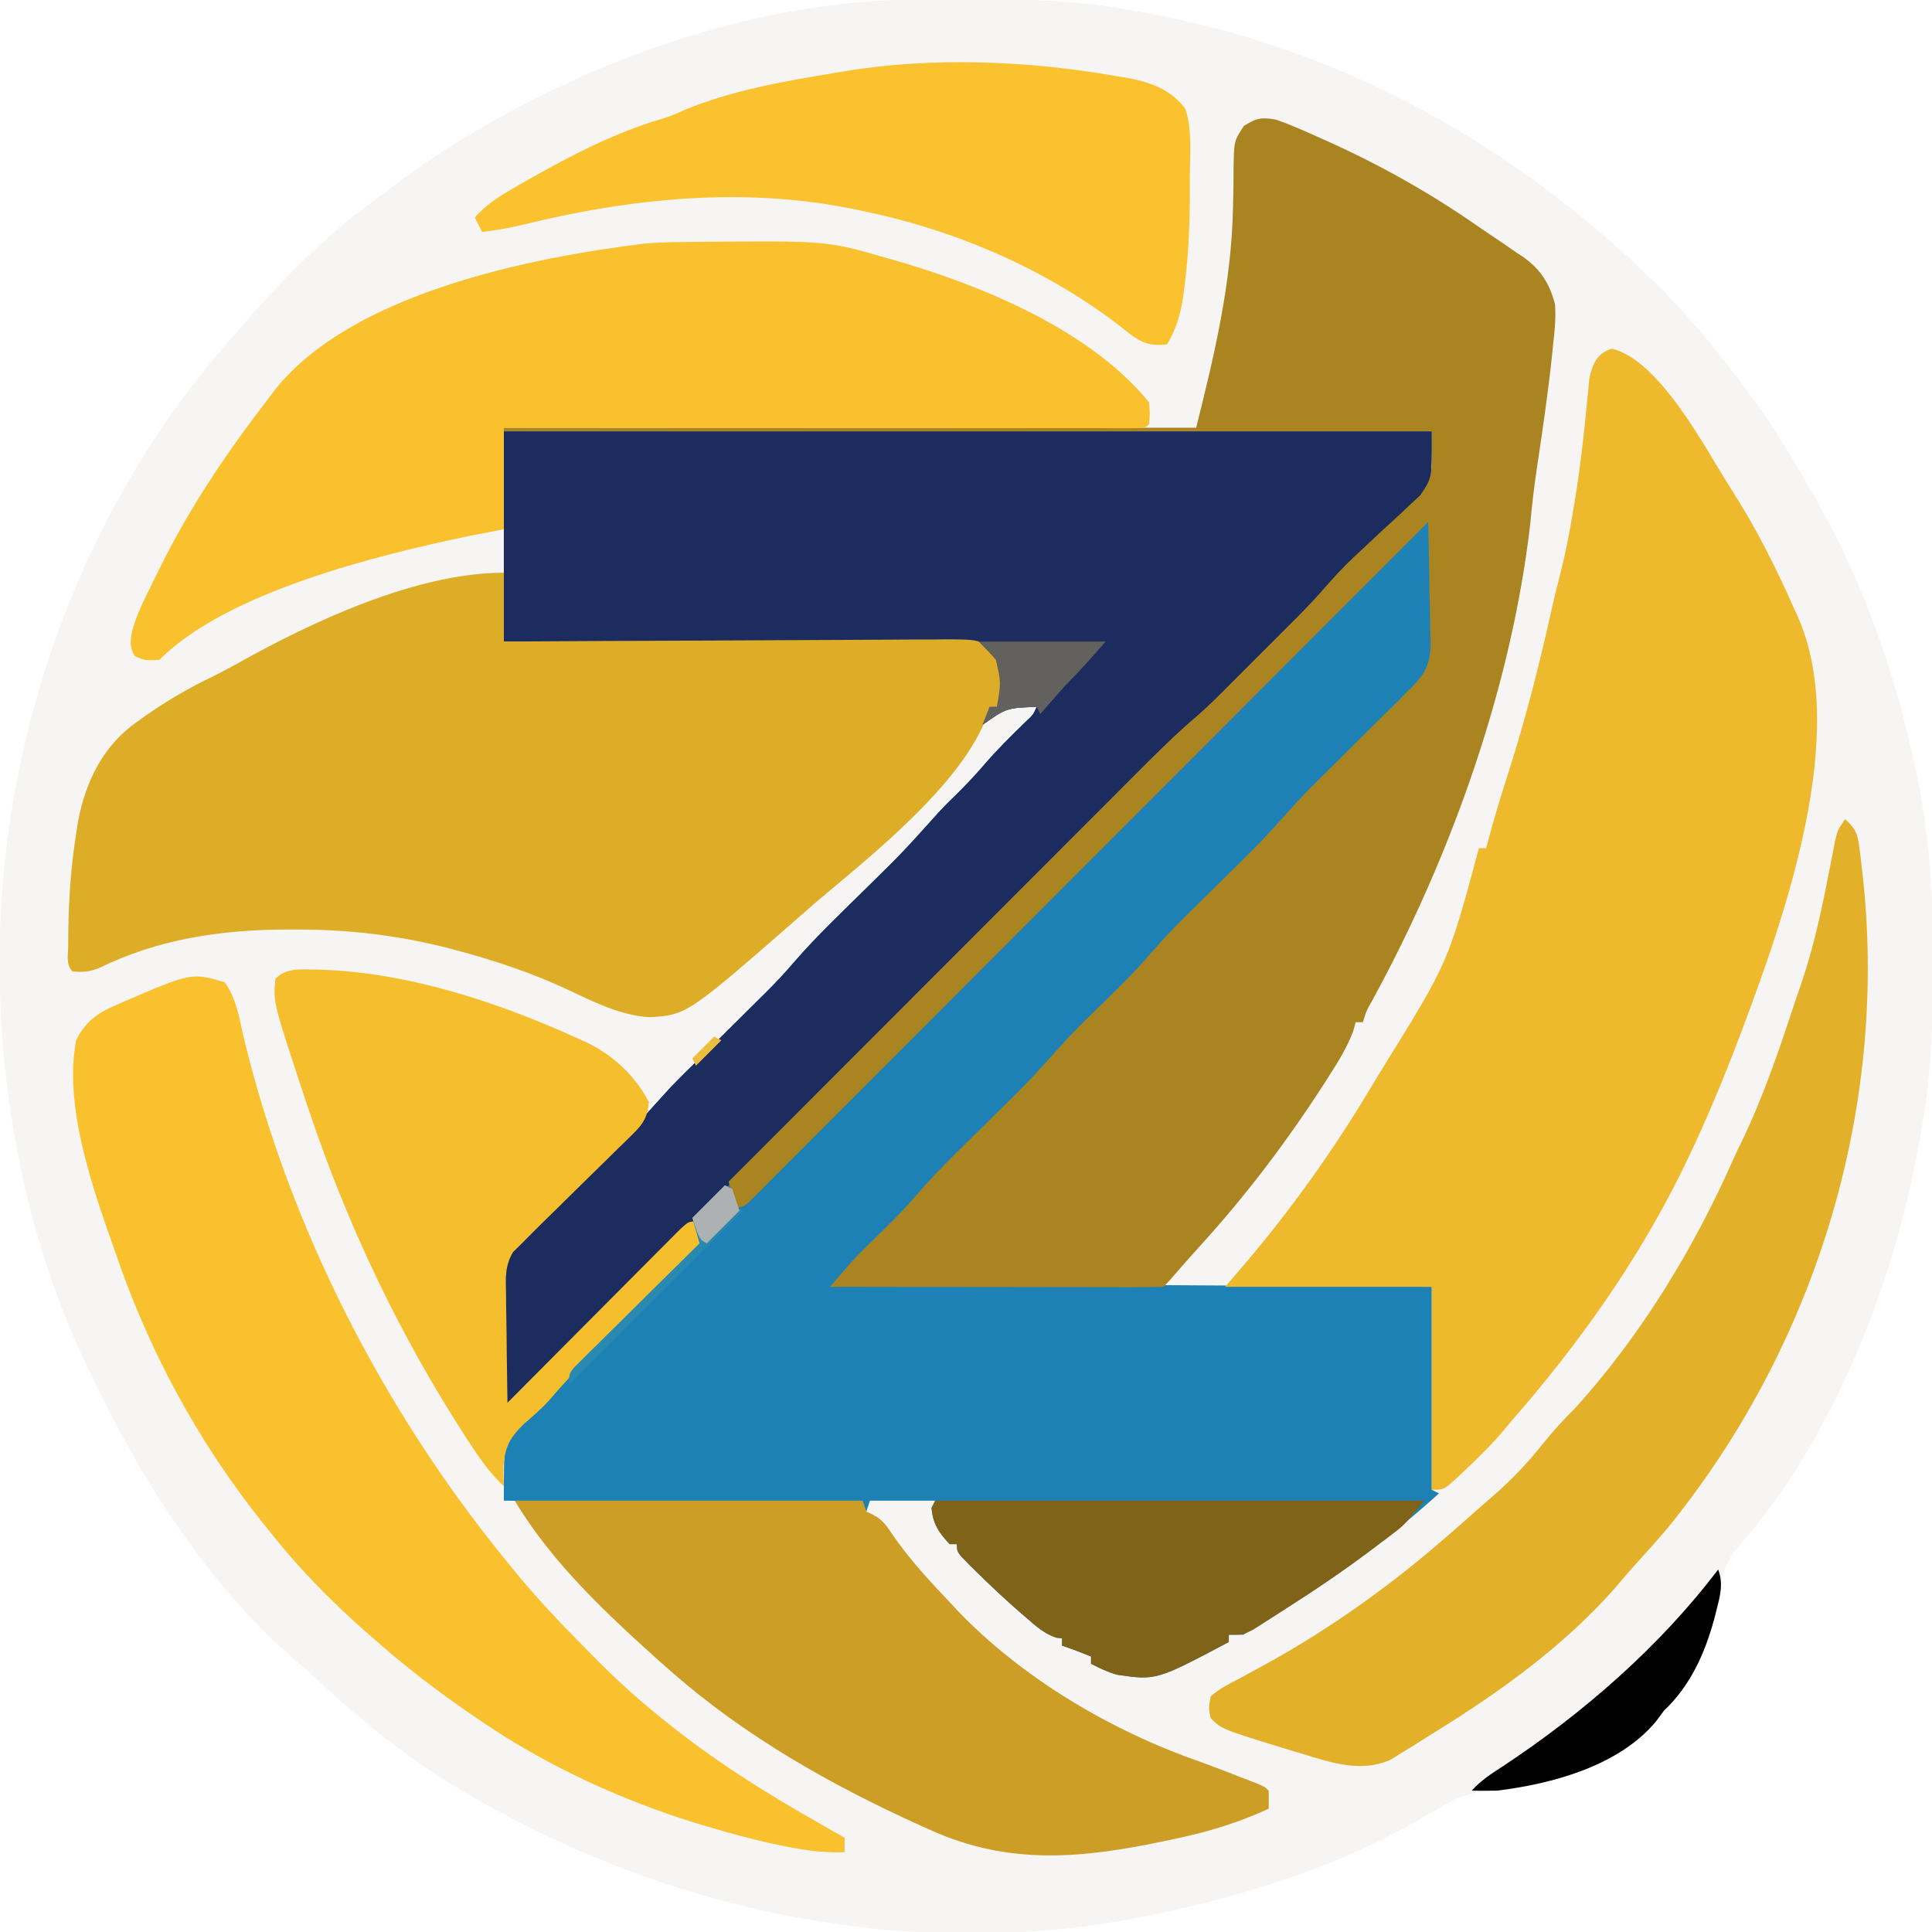 <?xml version="1.0" encoding="UTF-8"?>
<svg version="1.1" xmlns="http://www.w3.org/2000/svg" width="533" height="533">
<path d="M0 0 C0.945 -0.007 1.89 -0.014 2.864 -0.021 C5.895 -0.039 8.926 -0.045 11.957 -0.047 C13.509 -0.048 13.509 -0.048 15.093 -0.049 C29.898 -0.034 44.205 0.334 58.77 3.203 C59.648 3.359 60.526 3.514 61.431 3.675 C104.692 11.363 145.675 30.628 179.77 58.203 C180.303 58.633 180.837 59.062 181.387 59.504 C196.148 71.481 210.309 85.008 221.77 100.203 C222.693 101.376 223.617 102.548 224.543 103.719 C232.569 114 239.346 124.863 245.77 136.203 C246.216 136.986 246.662 137.768 247.122 138.574 C260.346 161.993 269.214 187.703 274.582 214.016 C274.777 214.968 274.972 215.921 275.173 216.902 C278.296 233.167 279.147 249.296 279.082 265.828 C279.079 267.277 279.079 267.277 279.077 268.755 C279.03 283.43 278.475 297.746 275.77 312.203 C275.614 313.1 275.458 313.997 275.298 314.92 C268.312 354.487 251.402 397.811 224.332 428.078 C220.891 432.502 220.294 437.966 219.239 443.338 C217.018 454.51 212.977 464.191 204.77 472.203 C204.068 473.152 203.367 474.101 202.645 475.078 C192.341 487.519 174.051 492.068 158.77 494.203 C158.036 494.254 157.303 494.305 156.547 494.357 C150.889 494.777 147.169 496.206 142.395 499.203 C140.992 500.031 139.587 500.854 138.18 501.672 C137.455 502.093 136.731 502.515 135.985 502.949 C113.895 515.452 89.51 523.067 64.77 528.203 C63.981 528.37 63.192 528.538 62.38 528.71 C-4.948 542.631 -76.733 526.377 -134.109 489.633 C-145.777 481.952 -156.561 473.151 -166.711 463.57 C-168.813 461.596 -170.953 459.734 -173.168 457.891 C-197.301 436.862 -215.639 407.894 -229.23 379.203 C-229.521 378.6 -229.812 377.997 -230.112 377.376 C-245.457 345.322 -253.116 309.625 -254.23 274.203 C-254.272 272.985 -254.313 271.767 -254.355 270.512 C-255.423 206.518 -233.101 141.901 -190.611 93.772 C-189.622 92.649 -188.643 91.518 -187.669 90.383 C-176.641 77.583 -164.611 65.431 -150.943 55.458 C-149.133 54.131 -147.347 52.775 -145.562 51.414 C-137.134 45.035 -128.46 39.352 -119.23 34.203 C-118.001 33.513 -118.001 33.513 -116.748 32.809 C-81.346 13.118 -40.785 0.203 0 0 Z " fill="#F6F5F3" transform="translate(254.23,-0.203)"/>
<path d="M0 0 C84.48 0 168.96 0 256 0 C256 14 256 14 253.357 18.216 C252.168 19.397 250.941 20.541 249.684 21.648 C249.034 22.276 248.385 22.903 247.716 23.549 C245.654 25.527 243.549 27.45 241.438 29.375 C239.363 31.332 237.298 33.298 235.234 35.266 C233.953 36.479 232.665 37.684 231.367 38.879 C227.569 42.391 224.131 46.069 220.762 49.993 C217.848 53.313 214.725 56.417 211.598 59.535 C210.916 60.218 210.235 60.9 209.533 61.603 C208.103 63.033 206.672 64.463 205.24 65.891 C203.068 68.057 200.902 70.228 198.736 72.4 C197.336 73.8 195.936 75.199 194.535 76.598 C193.898 77.236 193.262 77.875 192.606 78.533 C189.651 81.473 186.666 84.317 183.49 87.017 C177.906 91.884 172.684 97.119 167.427 102.332 C166.282 103.465 165.136 104.597 163.991 105.73 C153.612 115.993 143.261 126.286 132.918 136.586 C125.278 144.192 117.626 151.784 109.957 159.359 C104.553 164.698 99.165 170.052 93.788 175.418 C90.58 178.619 87.364 181.813 84.132 184.991 C81.098 187.975 78.084 190.977 75.083 193.994 C73.979 195.098 72.867 196.195 71.749 197.284 C70.223 198.772 68.724 200.283 67.23 201.802 C65.961 203.061 65.961 203.061 64.666 204.347 C62.628 207.02 62.628 207.02 63.236 210.825 C63.488 211.873 63.74 212.92 64 214 C69.527 209.279 74.777 204.363 79.903 199.211 C80.656 198.458 81.41 197.704 82.186 196.928 C84.69 194.423 87.191 191.915 89.691 189.406 C91.493 187.602 93.296 185.798 95.099 183.995 C98.969 180.121 102.838 176.246 106.706 172.369 C112.299 166.764 117.895 161.162 123.492 155.561 C132.574 146.471 141.655 137.379 150.735 128.286 C151.277 127.743 151.82 127.199 152.379 126.639 C156.232 122.781 160.085 118.922 163.938 115.062 C168.351 110.642 172.764 106.222 177.178 101.802 C177.722 101.257 178.266 100.712 178.826 100.151 C187.882 91.081 196.939 82.014 205.998 72.948 C211.585 67.357 217.17 61.764 222.753 56.168 C227.021 51.891 231.291 47.617 235.562 43.343 C237.318 41.585 239.074 39.826 240.829 38.065 C243.212 35.675 245.599 33.287 247.986 30.9 C248.69 30.193 249.394 29.486 250.119 28.757 C250.753 28.124 251.388 27.491 252.041 26.838 C252.868 26.01 252.868 26.01 253.712 25.165 C255 24 255 24 256 24 C258.735 64.321 258.735 64.321 250.879 73.361 C248.358 75.665 245.828 77.779 242.945 79.614 C240.331 81.477 238.235 83.7 236 86 C234.316 87.674 232.631 89.347 230.945 91.02 C229.499 92.458 228.053 93.898 226.608 95.337 C225.624 96.316 224.639 97.294 223.653 98.272 C217 104.831 217 104.831 210.742 111.762 C204.305 119.282 196.99 126.06 189.961 133.019 C180.527 142.305 180.527 142.305 171.656 152.121 C167.182 157.197 162.201 161.832 157.383 166.578 C153.739 170.189 150.129 173.771 146.812 177.688 C140.346 185.229 133.016 192.035 125.961 199.019 C117.48 207.273 117.48 207.273 109.5 216 C103.679 222.652 97.251 228.749 91 235 C172.675 235.495 172.675 235.495 256 236 C256 254.48 256 272.96 256 292 C256.66 292.33 257.32 292.66 258 293 C242.689 306.798 226.461 318.507 208.707 328.969 C207.11 329.934 205.553 330.965 204 332 C202.68 332 201.36 332 200 332 C200 332.66 200 333.32 200 334 C179.946 344.614 179.946 344.614 169 343 C166.466 342.205 164.368 341.236 162 340 C162 339.34 162 338.68 162 338 C159.348 336.925 156.716 335.905 154 335 C154 334.34 154 333.68 154 333 C153.196 332.901 153.196 332.901 152.375 332.801 C149.001 331.663 146.645 329.489 144 327.188 C143.438 326.705 142.877 326.222 142.298 325.725 C138.131 322.096 134.117 318.322 130.188 314.438 C129.405 313.669 129.405 313.669 128.607 312.885 C125 309.247 125 309.247 125 307 C124.34 307 123.68 307 123 307 C120.014 303.833 118.355 301.382 118 297 C118.33 296.34 118.66 295.68 119 295 C113.06 295 107.12 295 101 295 C100.67 295.99 100.34 296.98 100 298 C99.67 297.34 99.34 296.68 99 296 C66.33 295.67 33.66 295.34 0 295 C0 279 0 279 3.254 274.219 C4.651 272.935 6.089 271.695 7.562 270.5 C8.983 269.242 10.401 267.982 11.816 266.719 C12.45 266.192 13.084 265.666 13.737 265.123 C15.747 263.237 17.497 261.313 19.293 259.227 C22.825 255.136 26.599 251.385 30.5 247.648 C31.895 246.29 33.29 244.931 34.684 243.57 C36.853 241.457 39.026 239.35 41.215 237.258 C43.347 235.216 45.456 233.154 47.562 231.086 C48.554 230.153 48.554 230.153 49.566 229.201 C51.252 227.526 52.729 226.008 54 224 C54.081 220.647 54.081 220.647 53 218 C46.543 223.448 40.573 229.31 34.629 235.309 C33.657 236.285 32.684 237.262 31.711 238.238 C28.659 241.302 25.61 244.369 22.562 247.438 C19.004 251.02 15.444 254.6 11.879 258.177 C10.456 259.606 9.036 261.038 7.617 262.471 C6.762 263.329 5.907 264.188 5.026 265.072 C4.27 265.833 3.515 266.593 2.737 267.377 C1 269 1 269 0 269 C-0.3 263.542 -0.516 258.089 -0.659 252.624 C-0.719 250.772 -0.801 248.921 -0.905 247.071 C-1.842 230.083 -1.842 230.083 3.67 223.605 C5.775 221.46 7.972 219.464 10.26 217.515 C12.616 215.463 14.778 213.247 16.961 211.013 C18.61 209.328 20.278 207.664 21.955 206.006 C22.784 205.186 22.784 205.186 23.629 204.35 C24.462 203.527 24.462 203.527 25.312 202.688 C34.649 193.495 34.649 193.495 43.441 183.786 C46.183 180.645 49.157 177.738 52.125 174.812 C53.016 173.928 53.016 173.928 53.926 173.025 C55.087 171.873 56.249 170.722 57.413 169.572 C58.79 168.208 60.161 166.839 61.531 165.469 C63.377 163.623 65.229 161.784 67.086 159.949 C68.182 158.862 69.279 157.775 70.375 156.688 C71.183 155.892 71.183 155.892 72.008 155.08 C74.798 152.306 77.463 149.489 80.008 146.488 C86.387 139.11 93.538 132.41 100.466 125.554 C109.846 116.316 109.846 116.316 118.67 106.553 C120.5 104.416 122.482 102.458 124.5 100.5 C127.266 97.772 129.913 95.015 132.438 92.062 C136.049 87.839 139.986 83.98 143.961 80.102 C146.041 78.169 146.041 78.169 147 76 C138.68 76.297 138.68 76.297 132 81 C132.66 79.35 133.32 77.7 134 76 C134.66 76 135.32 76 136 76 C137.172 69.389 137.172 69.389 135.75 63 C133.57 60.509 131.933 59.101 128.585 58.738 C127.622 58.733 126.658 58.727 125.666 58.722 C124.56 58.71 123.453 58.699 122.313 58.688 C120.492 58.684 120.492 58.684 118.634 58.681 C117.356 58.671 116.078 58.661 114.761 58.651 C111.255 58.623 107.749 58.608 104.243 58.595 C100.58 58.58 96.916 58.553 93.252 58.527 C86.315 58.48 79.377 58.444 72.439 58.411 C63.064 58.365 53.689 58.304 44.314 58.244 C29.543 58.15 14.771 58.077 0 58 C0 38.86 0 19.72 0 0 Z " fill="#1D81B5" transform="translate(139,119)"/>
<path d="M0 0 C84.48 0 168.96 0 256 0 C256 14 256 14 253.357 18.216 C252.168 19.397 250.941 20.541 249.684 21.648 C249.034 22.276 248.385 22.903 247.716 23.549 C245.654 25.527 243.549 27.45 241.438 29.375 C239.363 31.332 237.298 33.298 235.234 35.266 C233.953 36.479 232.665 37.684 231.367 38.879 C227.569 42.391 224.131 46.069 220.762 49.993 C217.848 53.313 214.725 56.417 211.598 59.535 C210.916 60.218 210.235 60.9 209.533 61.603 C208.103 63.033 206.672 64.463 205.24 65.891 C203.068 68.057 200.902 70.228 198.736 72.4 C197.336 73.8 195.936 75.199 194.535 76.598 C193.898 77.236 193.262 77.875 192.606 78.533 C189.572 81.551 186.499 84.466 183.249 87.25 C179.091 90.873 175.175 94.691 171.287 98.599 C170.554 99.332 169.821 100.065 169.066 100.82 C166.631 103.256 164.199 105.695 161.768 108.135 C160.015 109.889 158.262 111.644 156.508 113.399 C152.744 117.166 148.981 120.935 145.22 124.705 C139.781 130.156 134.339 135.605 128.896 141.052 C120.063 149.892 111.231 158.734 102.402 167.578 C101.874 168.106 101.347 168.635 100.803 169.179 C97.056 172.932 93.309 176.685 89.562 180.438 C85.27 184.737 80.978 189.036 76.686 193.335 C76.157 193.865 75.628 194.394 75.083 194.94 C66.276 203.761 57.467 212.58 48.657 221.397 C43.223 226.835 37.791 232.274 32.362 237.716 C28.212 241.876 24.06 246.033 19.906 250.189 C18.198 251.899 16.491 253.61 14.784 255.321 C12.467 257.646 10.146 259.968 7.824 262.29 C7.14 262.977 6.456 263.665 5.751 264.374 C1.114 269 1.114 269 0 269 C-0.3 263.542 -0.516 258.089 -0.659 252.624 C-0.719 250.772 -0.801 248.921 -0.905 247.071 C-1.842 230.083 -1.842 230.083 3.67 223.605 C5.775 221.46 7.972 219.464 10.26 217.515 C12.616 215.463 14.778 213.247 16.961 211.013 C18.61 209.328 20.278 207.664 21.955 206.006 C22.784 205.186 22.784 205.186 23.629 204.35 C24.462 203.527 24.462 203.527 25.312 202.688 C34.649 193.495 34.649 193.495 43.441 183.786 C46.183 180.645 49.157 177.738 52.125 174.812 C53.016 173.928 53.016 173.928 53.926 173.025 C55.087 171.873 56.249 170.722 57.413 169.572 C58.79 168.208 60.161 166.839 61.531 165.469 C63.377 163.623 65.229 161.784 67.086 159.949 C68.182 158.862 69.279 157.775 70.375 156.688 C71.183 155.892 71.183 155.892 72.008 155.08 C74.798 152.306 77.463 149.489 80.008 146.488 C86.387 139.11 93.538 132.41 100.466 125.554 C109.846 116.316 109.846 116.316 118.67 106.553 C120.5 104.416 122.482 102.458 124.5 100.5 C127.266 97.772 129.913 95.015 132.438 92.062 C136.049 87.839 139.986 83.98 143.961 80.102 C146.041 78.169 146.041 78.169 147 76 C138.68 76.297 138.68 76.297 132 81 C132.66 79.35 133.32 77.7 134 76 C134.66 76 135.32 76 136 76 C137.172 69.389 137.172 69.389 135.75 63 C133.57 60.509 131.933 59.101 128.585 58.738 C127.622 58.733 126.658 58.727 125.666 58.722 C124.56 58.71 123.453 58.699 122.313 58.688 C120.492 58.684 120.492 58.684 118.634 58.681 C117.356 58.671 116.078 58.661 114.761 58.651 C111.255 58.623 107.749 58.608 104.243 58.595 C100.58 58.58 96.916 58.553 93.252 58.527 C86.315 58.48 79.377 58.444 72.439 58.411 C63.064 58.365 53.689 58.304 44.314 58.244 C29.543 58.15 14.771 58.077 0 58 C0 38.86 0 19.72 0 0 Z " fill="#1C2C5F" transform="translate(139,119)"/>
<path d="M0 0 C3.7 1.274 7.247 2.829 10.812 4.438 C11.835 4.893 12.857 5.348 13.911 5.817 C28.758 12.506 42.451 20.173 55.814 29.486 C57.97 30.979 60.147 32.438 62.328 33.895 C63.678 34.824 65.027 35.755 66.375 36.688 C66.987 37.09 67.6 37.493 68.231 37.908 C73.04 41.324 75.546 45.27 77 51 C77.264 54.67 76.931 58.165 76.5 61.812 C76.397 62.839 76.294 63.866 76.188 64.924 C75.069 75.521 73.51 86.066 71.926 96.602 C71.196 101.503 70.643 106.379 70.188 111.312 C65.005 156.48 48.37 203.049 26.75 242.691 C24.951 245.874 24.951 245.874 24 249 C23.34 249 22.68 249 22 249 C21.778 249.811 21.557 250.622 21.328 251.457 C19.653 255.927 17.319 259.68 14.75 263.688 C14.226 264.511 13.701 265.335 13.161 266.183 C3.059 281.84 -8.265 296.828 -20.816 310.598 C-23.482 313.53 -26.088 316.513 -28.688 319.504 C-29.435 320.357 -30.198 321.198 -31 322 C-33.861 322.095 -36.698 322.126 -39.559 322.114 C-40.905 322.114 -40.905 322.114 -42.278 322.114 C-45.26 322.113 -48.241 322.105 -51.223 322.098 C-53.284 322.096 -55.345 322.094 -57.406 322.093 C-62.843 322.09 -68.28 322.08 -73.716 322.069 C-79.259 322.058 -84.803 322.054 -90.346 322.049 C-101.23 322.038 -112.115 322.021 -123 322 C-122.041 320.875 -121.082 319.751 -120.122 318.628 C-119.587 318.002 -119.053 317.376 -118.503 316.731 C-116.866 314.846 -115.163 313.063 -113.379 311.316 C-112.753 310.698 -112.127 310.08 -111.482 309.443 C-110.206 308.193 -108.93 306.943 -107.654 305.693 C-104.632 302.708 -101.71 299.708 -98.965 296.465 C-92.429 288.884 -85.069 282.018 -77.961 274.981 C-68.527 265.695 -68.527 265.695 -59.656 255.879 C-55.182 250.803 -50.201 246.168 -45.383 241.422 C-41.739 237.811 -38.129 234.229 -34.812 230.312 C-28.346 222.771 -21.016 215.965 -13.961 208.981 C-4.5 199.671 -4.5 199.671 4.397 189.83 C7.776 185.972 11.481 182.417 15.125 178.812 C15.91 178.032 16.695 177.251 17.504 176.447 C19.01 174.95 20.518 173.453 22.026 171.958 C23.635 170.363 25.239 168.763 26.84 167.16 C28.157 165.843 29.479 164.531 30.809 163.227 C31.346 162.698 31.884 162.17 32.438 161.625 C32.972 161.102 33.507 160.578 34.059 160.039 C34.699 159.366 35.34 158.693 36 158 C36.733 157.308 36.733 157.308 37.481 156.601 C41.429 152.565 42.683 149.743 42.68 144.108 C42.649 143.269 42.618 142.431 42.586 141.566 C42.577 140.688 42.569 139.811 42.56 138.906 C42.527 136.124 42.452 133.344 42.375 130.562 C42.345 128.667 42.318 126.772 42.293 124.877 C42.227 120.25 42.124 115.626 42 111 C41.601 111.4 41.202 111.8 40.79 112.212 C17.156 135.891 -6.484 159.565 -30.13 183.232 C-32.967 186.071 -35.803 188.91 -38.64 191.75 C-39.204 192.315 -39.769 192.88 -40.351 193.462 C-49.506 202.626 -58.657 211.793 -67.807 220.961 C-77.189 230.362 -86.575 239.759 -95.965 249.153 C-101.763 254.954 -107.558 260.757 -113.349 266.565 C-117.783 271.011 -122.223 275.452 -126.664 279.89 C-128.49 281.717 -130.315 283.546 -132.138 285.376 C-134.615 287.864 -137.099 290.345 -139.584 292.825 C-140.679 293.928 -140.679 293.928 -141.795 295.053 C-142.457 295.712 -143.12 296.37 -143.802 297.048 C-144.376 297.622 -144.949 298.197 -145.54 298.788 C-147 300 -147 300 -149 300 C-149.66 297.69 -150.32 295.38 -151 293 C-135.104 277.081 -119.205 261.164 -103.303 245.251 C-95.919 237.862 -88.536 230.472 -81.155 223.079 C-74.72 216.634 -68.283 210.191 -61.844 203.75 C-58.436 200.341 -55.03 196.931 -51.625 193.519 C-48.416 190.304 -45.205 187.091 -41.992 183.879 C-40.818 182.704 -39.644 181.528 -38.471 180.352 C-33.018 174.881 -27.576 169.446 -21.677 164.449 C-18.529 161.729 -15.619 158.762 -12.684 155.816 C-12.023 155.157 -11.363 154.498 -10.683 153.819 C-9.3 152.436 -7.917 151.052 -6.536 149.667 C-4.443 147.568 -2.344 145.474 -0.244 143.381 C1.11 142.026 2.463 140.672 3.816 139.316 C4.742 138.394 4.742 138.394 5.686 137.453 C8.768 134.355 11.727 131.201 14.58 127.889 C17.513 124.497 20.579 121.477 23.898 118.461 C24.967 117.459 26.033 116.455 27.098 115.449 C28.735 113.904 30.378 112.372 32.055 110.871 C33.702 109.39 35.301 107.869 36.898 106.336 C37.854 105.455 38.81 104.573 39.794 103.666 C43.155 98.707 43.155 98.707 43 86 C-41.48 86 -125.96 86 -213 86 C-213 85.67 -213 85.34 -213 85 C-149.97 85 -86.94 85 -22 85 C-16.963 64.852 -12.249 45.09 -11.836 24.27 C-11.796 22.514 -11.796 22.514 -11.755 20.723 C-11.711 18.405 -11.689 16.087 -11.693 13.769 C-11.555 5.835 -11.555 5.835 -8.832 1.738 C-5.293 -0.434 -4.105 -0.72 0 0 Z " fill="#AA8420" transform="translate(352,33)"/>
<path d="M0 0 C13.157 3.227 25.525 27.034 32.312 37.812 C32.837 38.634 32.837 38.634 33.373 39.472 C39.953 49.823 45.358 60.599 50.312 71.812 C50.602 72.445 50.892 73.078 51.19 73.73 C65.799 106.112 47.499 157.06 35.716 188.483 C31.052 200.805 26.071 212.96 20.312 224.812 C19.971 225.517 19.629 226.221 19.277 226.946 C6.982 251.908 -9.401 274.91 -27.688 295.812 C-28.286 296.533 -28.884 297.254 -29.5 297.996 C-33.042 302.228 -36.913 306.045 -40.938 309.812 C-41.458 310.306 -41.978 310.8 -42.513 311.309 C-46.331 314.812 -46.331 314.812 -49.688 314.812 C-49.688 296.332 -49.688 277.853 -49.688 258.812 C-68.498 258.812 -87.308 258.812 -106.688 258.812 C-104.707 256.502 -102.728 254.192 -100.688 251.812 C-87.638 236.364 -76.178 220.171 -65.861 202.781 C-64.856 201.095 -63.828 199.421 -62.797 197.75 C-45.152 169.305 -45.152 169.305 -36.688 137.812 C-36.028 137.812 -35.367 137.812 -34.688 137.812 C-34.52 137.173 -34.353 136.533 -34.181 135.874 C-32.492 129.538 -30.59 123.297 -28.579 117.056 C-23.711 101.885 -19.878 86.658 -16.438 71.104 C-15.715 67.934 -14.928 64.786 -14.117 61.637 C-12.698 56.024 -11.621 50.4 -10.688 44.688 C-10.519 43.678 -10.35 42.668 -10.176 41.628 C-8.706 32.55 -7.664 23.435 -6.814 14.279 C-6.657 12.727 -6.657 12.727 -6.496 11.145 C-6.412 10.234 -6.327 9.324 -6.24 8.386 C-5.352 4.248 -4.181 1.264 0 0 Z " fill="#EEB92C" transform="translate(444.688,96.188)"/>
<path d="M0 0 C0 6.27 0 12.54 0 19 C1.628 18.989 3.256 18.978 4.933 18.966 C20.265 18.865 35.597 18.79 50.93 18.741 C58.813 18.715 66.695 18.68 74.578 18.623 C81.449 18.573 88.321 18.541 95.192 18.53 C98.83 18.523 102.467 18.508 106.105 18.471 C110.168 18.431 114.23 18.43 118.293 18.432 C119.497 18.414 120.7 18.396 121.94 18.378 C131.035 18.434 131.035 18.434 134.739 21.391 C137.017 24.02 137.81 25.15 138 28.562 C138.093 29.678 138.093 29.678 138.188 30.816 C137.975 33.288 137.237 34.869 136 37 C135.34 37 134.68 37 134 37 C133.745 37.891 133.49 38.781 133.227 39.699 C126.247 58.483 101.122 78.227 86 91 C85.01 91.868 84.02 92.735 83 93.629 C50.49 122.055 50.49 122.055 40.062 122.625 C32 122.072 24.896 118.448 17.688 115.062 C7.966 110.516 -1.971 107.164 -12.312 104.375 C-13.022 104.181 -13.731 103.987 -14.461 103.787 C-28.778 100.063 -42.737 98.389 -57.5 98.438 C-58.321 98.437 -59.142 98.436 -59.988 98.436 C-77.988 98.484 -95.442 101.057 -111.766 109.117 C-114.338 110.134 -116.257 110.236 -119 110 C-120.924 108.076 -120.167 105.225 -120.19 102.664 C-120.18 92.29 -119.623 82.249 -118 72 C-117.817 70.837 -117.634 69.675 -117.445 68.477 C-115.313 57.391 -110.432 47.503 -101 41 C-100.113 40.366 -99.226 39.732 -98.312 39.078 C-92.515 35.062 -86.637 31.65 -80.277 28.613 C-77.924 27.455 -75.658 26.268 -73.379 24.98 C-52.878 13.481 -24.099 0 0 0 Z " fill="#DEAD28" transform="translate(139,158)"/>
<path d="M0 0 C0.862 -0.01 1.723 -0.02 2.611 -0.03 C38.807 -0.36 38.807 -0.36 54.805 4.238 C55.759 4.507 56.712 4.775 57.695 5.052 C81.647 11.984 111.555 24.225 127.805 44.238 C128.055 47.363 128.055 47.363 127.805 50.238 C126.805 51.238 126.805 51.238 123.917 51.361 C122.613 51.36 121.309 51.359 119.965 51.359 C118.879 51.36 118.879 51.36 117.772 51.361 C115.329 51.363 112.886 51.357 110.443 51.352 C108.699 51.352 106.955 51.352 105.211 51.352 C100.461 51.353 95.712 51.347 90.962 51.34 C86.004 51.333 81.046 51.333 76.087 51.332 C66.692 51.329 57.296 51.32 47.9 51.31 C37.206 51.299 26.512 51.294 15.818 51.289 C-6.186 51.278 -28.191 51.26 -50.195 51.238 C-50.195 60.478 -50.195 69.718 -50.195 79.238 C-53.372 79.857 -56.548 80.476 -59.82 81.113 C-85.153 86.424 -126.481 96.524 -145.195 115.238 C-147.955 115.529 -149.632 115.557 -152.07 114.176 C-153.477 111.754 -153.236 110.17 -152.789 107.462 C-151.472 102.526 -149.061 97.996 -146.82 93.426 C-146.009 91.761 -146.009 91.761 -145.181 90.062 C-136.847 73.217 -126.667 58.098 -115.195 43.238 C-114.118 41.813 -114.118 41.813 -113.02 40.359 C-91.774 14.2 -43.261 4.326 -11.378 0.448 C-7.589 0.084 -3.805 0.036 0 0 Z " fill="#F8C12D" transform="translate(189.195,66.762)"/>
<path d="M0 0 C3.138 4.374 3.972 9.574 5.125 14.75 C17.646 67.198 43.823 118.373 78 160 C78.425 160.528 78.849 161.055 79.287 161.599 C86.049 169.98 93.475 177.682 101.062 185.312 C101.972 186.232 102.882 187.151 103.82 188.098 C109.905 194.155 116.246 199.7 123 205 C123.756 205.595 124.513 206.191 125.292 206.804 C137.561 216.326 150.503 224.348 164 232 C165.38 232.789 166.761 233.578 168.141 234.367 C169.084 234.906 170.028 235.445 171 236 C171 237.32 171 238.64 171 240 C165.46 240.184 160.425 239.54 155 238.438 C153.714 238.177 153.714 238.177 152.402 237.912 C145.504 236.448 138.749 234.601 132 232.562 C130.623 232.149 130.623 232.149 129.219 231.726 C109.063 225.444 88.447 215.918 71 204 C70.352 203.562 69.703 203.124 69.035 202.673 C59.183 195.996 49.91 188.886 41 181 C40.118 180.229 39.237 179.458 38.328 178.664 C28.68 170.125 19.96 161.135 12 151 C11.209 150.014 10.417 149.028 9.602 148.012 C-7.73 126.06 -20.947 101.453 -30 75 C-30.274 74.226 -30.548 73.451 -30.83 72.653 C-36.739 55.875 -44.392 33.896 -41 16 C-38.405 10.891 -35.333 8.583 -30.188 6.375 C-29.208 5.939 -29.208 5.939 -28.209 5.494 C-9.105 -2.714 -9.105 -2.714 0 0 Z " fill="#F9C12E" transform="translate(62,271)"/>
<path d="M0 0 C2.854 2.385 3.475 4.088 3.949 7.742 C4.075 8.711 4.202 9.68 4.332 10.678 C4.449 11.733 4.566 12.788 4.688 13.875 C4.813 14.979 4.938 16.083 5.067 17.221 C11.637 81.12 -8.563 145.902 -49 195.633 C-51.879 199.041 -54.856 202.353 -57.867 205.645 C-59.695 207.663 -61.443 209.722 -63.188 211.812 C-77.26 227.849 -94.921 240.599 -112.982 251.751 C-114.313 252.575 -115.639 253.407 -116.959 254.249 C-118.794 255.417 -120.643 256.556 -122.5 257.688 C-124.062 258.652 -124.062 258.652 -125.656 259.637 C-133.891 262.994 -141.646 260.324 -149.812 257.812 C-150.869 257.496 -151.925 257.179 -153.014 256.853 C-171.917 251.083 -171.917 251.083 -175 248 C-175.582 245.258 -175.582 245.258 -175 242 C-172.527 239.778 -169.631 238.388 -166.688 236.875 C-164.936 235.919 -163.186 234.959 -161.438 233.996 C-160.535 233.505 -159.633 233.014 -158.703 232.507 C-141.223 222.76 -125.051 211.145 -110 198 C-109.25 197.35 -108.5 196.701 -107.727 196.031 C-105.809 194.364 -103.903 192.684 -102 191 C-101.238 190.331 -100.476 189.662 -99.691 188.973 C-98.906 188.28 -98.121 187.588 -97.312 186.875 C-96.607 186.254 -95.902 185.632 -95.176 184.992 C-90.912 181.089 -87.105 177.019 -83.5 172.5 C-80.516 168.76 -77.395 165.368 -74 162 C-56.014 141.926 -41.682 118.405 -30.809 93.801 C-30.06 92.134 -29.266 90.488 -28.469 88.844 C-22.431 76.382 -18.008 63.174 -13.677 50.038 C-13.077 48.233 -12.453 46.436 -11.824 44.641 C-8.325 34.204 -6.138 23.558 -4.055 12.765 C-3.817 11.547 -3.578 10.329 -3.332 9.074 C-3.123 7.977 -2.914 6.879 -2.698 5.749 C-2 3 -2 3 0 0 Z " fill="#E3B02A" transform="translate(509,226)"/>
<path d="M0 0 C31.68 0 63.36 0 96 0 C96.495 1.485 96.495 1.485 97 3 C97.607 3.291 98.214 3.583 98.84 3.883 C101.708 5.366 102.769 7.202 104.562 9.875 C109.195 16.457 114.459 22.189 120 28 C120.656 28.709 121.312 29.418 121.988 30.148 C139.933 48.977 164.591 63.513 189 72 C190.397 72.517 191.793 73.037 193.188 73.562 C193.791 73.788 194.394 74.014 195.016 74.246 C197.496 75.189 199.968 76.152 202.438 77.125 C203.282 77.458 204.126 77.79 204.996 78.133 C207 79 207 79 208 80 C208.041 81.666 208.043 83.334 208 85 C199.685 88.788 191.56 91.325 182.625 93.188 C181.435 93.442 180.244 93.696 179.018 93.958 C156.561 98.679 136.5 100.639 115 91 C114.028 90.568 113.056 90.136 112.055 89.691 C87.19 78.42 63.608 65.105 43 47 C42.1 46.21 41.2 45.42 40.273 44.605 C25.382 31.219 10.373 17.288 0 0 Z " fill="#CC9E25" transform="translate(142,414)"/>
<path d="M0 0 C1.281 0.217 2.563 0.433 3.883 0.656 C10.003 1.919 15.12 3.865 19 9 C21.038 15.059 20.243 22.038 20.25 28.375 C20.251 29.113 20.253 29.851 20.254 30.611 C20.25 40.041 19.97 49.329 18.688 58.688 C18.57 59.557 18.452 60.427 18.331 61.324 C17.592 66.045 16.419 69.805 14 74 C9.161 74.581 6.759 73.526 2.954 70.546 C2.35 70.057 1.747 69.567 1.125 69.062 C-19.877 52.895 -45.11 42.206 -71 37 C-71.734 36.848 -72.467 36.695 -73.223 36.538 C-103.005 30.552 -134.125 33.698 -163.383 40.914 C-167.246 41.86 -171.053 42.519 -175 43 C-175.66 41.68 -176.32 40.36 -177 39 C-173.414 34.897 -169.113 32.48 -164.438 29.812 C-163.603 29.334 -162.769 28.856 -161.91 28.363 C-150.35 21.829 -138.412 15.637 -125.641 11.852 C-122.849 11 -122.849 11 -119.68 9.551 C-106.216 3.877 -91.344 1.362 -77 -1 C-76.301 -1.12 -75.602 -1.24 -74.882 -1.364 C-50.677 -5.362 -24.057 -4.236 0 0 Z " fill="#FAC22E" transform="translate(308,21)"/>
<path d="M0 0 C24.477 0.617 49.77 8.953 71.889 19.064 C72.645 19.404 73.4 19.743 74.179 20.093 C81.49 23.619 87.554 29.271 91.327 36.502 C90.993 40.434 89.944 42.379 87.156 45.111 C86.488 45.776 85.82 46.44 85.132 47.124 C84.406 47.826 83.68 48.528 82.932 49.252 C82.188 49.988 81.445 50.723 80.678 51.481 C78.3 53.831 75.908 56.167 73.514 58.502 C71.134 60.839 68.757 63.18 66.382 65.522 C64.904 66.979 63.423 68.431 61.938 69.88 C60.047 71.735 58.184 73.613 56.327 75.502 C55.514 76.301 54.701 77.1 53.864 77.923 C51.583 81.749 51.827 85.149 51.936 89.521 C51.945 90.809 51.945 90.809 51.953 92.123 C51.976 94.854 52.026 97.584 52.077 100.314 C52.097 102.171 52.115 104.027 52.131 105.883 C52.175 110.423 52.244 114.962 52.327 119.502 C52.949 118.876 53.571 118.249 54.211 117.604 C60.063 111.712 65.919 105.826 71.781 99.944 C74.794 96.92 77.806 93.894 80.813 90.864 C83.714 87.942 86.619 85.025 89.528 82.111 C90.639 80.996 91.748 79.88 92.855 78.762 C94.402 77.2 95.955 75.645 97.51 74.092 C98.394 73.204 99.277 72.315 100.188 71.4 C102.327 69.502 102.327 69.502 104.327 69.502 C104.987 71.482 105.647 73.462 106.327 75.502 C105.879 75.948 105.431 76.394 104.969 76.853 C100.277 81.522 95.589 86.195 90.903 90.871 C89.157 92.611 87.411 94.351 85.663 96.09 C83.141 98.6 80.622 101.113 78.104 103.627 C77.331 104.395 76.558 105.163 75.761 105.954 C71.608 110.107 67.629 114.339 63.826 118.815 C61.724 121.18 59.339 123.181 56.952 125.252 C52.991 129.104 51.644 131.602 51.202 137.127 C51.197 138.919 51.222 140.713 51.327 142.502 C47.908 139.333 45.315 135.813 42.764 131.939 C42.116 130.958 42.116 130.958 41.455 129.957 C22.814 101.369 8.179 70.659 -2.611 38.314 C-2.838 37.633 -3.066 36.952 -3.301 36.25 C-12.353 8.992 -12.353 8.992 -11.673 2.502 C-8.451 -0.721 -4.335 0.004 0 0 Z " fill="#F4BE2D" transform="translate(87.673,267.498)"/>
<path d="M0 0 C44.55 0 89.1 0 135 0 C129.369 6.757 129.369 6.757 126.32 9.078 C125.646 9.594 124.973 10.11 124.278 10.642 C123.568 11.173 122.857 11.703 122.125 12.25 C121.005 13.095 121.005 13.095 119.862 13.958 C112.763 19.267 105.463 24.219 98 29 C97.39 29.397 96.781 29.793 96.153 30.202 C94.379 31.354 92.598 32.492 90.812 33.625 C89.788 34.277 88.763 34.93 87.707 35.602 C85 37 85 37 81 37 C81 37.66 81 38.32 81 39 C60.946 49.614 60.946 49.614 50 48 C47.466 47.205 45.368 46.236 43 45 C43 44.34 43 43.68 43 43 C40.348 41.925 37.716 40.905 35 40 C35 39.34 35 38.68 35 38 C34.464 37.934 33.928 37.869 33.375 37.801 C30.001 36.663 27.645 34.489 25 32.188 C24.438 31.705 23.877 31.222 23.298 30.725 C19.131 27.096 15.117 23.322 11.188 19.438 C10.666 18.925 10.145 18.413 9.607 17.885 C6 14.247 6 14.247 6 12 C5.34 12 4.68 12 4 12 C1.014 8.833 -0.645 6.382 -1 2 C-0.67 1.34 -0.34 0.68 0 0 Z " fill="#7F6318" transform="translate(258,414)"/>
<path d="M0 0 C1.524 3.95 0.507 7.428 -0.5 11.375 C-0.678 12.076 -0.856 12.777 -1.039 13.499 C-3.675 23.193 -7.629 32.012 -15 39 C-15.701 39.949 -16.402 40.898 -17.125 41.875 C-27.298 54.158 -45.792 59.165 -61 61 C-63.333 61.041 -65.667 61.054 -68 61 C-65.511 58.268 -62.727 56.43 -59.625 54.438 C-37.339 39.732 -16.156 21.311 0 0 Z " fill="#000000" transform="translate(474,433)"/>
<path d="M0 0 C11.55 0 23.1 0 35 0 C31.347 4.262 27.915 8.085 24 12 C21.636 14.641 19.312 17.314 17 20 C16.67 19.34 16.34 18.68 16 18 C7.68 18.297 7.68 18.297 1 23 C1.66 21.35 2.32 19.7 3 18 C3.66 18 4.32 18 5 18 C6.18 11.416 6.18 11.416 4.75 5.062 C3.253 3.298 1.636 1.636 0 0 Z " fill="#63615D" transform="translate(270,177)"/>
<path d="M0 0 C0.66 0.33 1.32 0.66 2 1 C2.333 2.667 2.667 4.333 3 6 C3.66 6.33 4.32 6.66 5 7 C-10.84 22.84 -26.68 38.68 -43 55 C-43 52 -43 52 -41.633 50.273 C-40.994 49.64 -40.354 49.007 -39.695 48.355 C-38.975 47.634 -38.254 46.914 -37.511 46.171 C-36.724 45.399 -35.936 44.627 -35.125 43.832 C-33.926 42.64 -33.926 42.64 -32.704 41.424 C-30.143 38.879 -27.572 36.346 -25 33.812 C-23.265 32.092 -21.531 30.372 -19.797 28.65 C-15.539 24.426 -11.273 20.21 -7 16 C-7.66 13.69 -8.32 11.38 -9 9 C-6.03 6.03 -3.06 3.06 0 0 Z " fill="#2889B1" transform="translate(200,327)"/>
<path d="M0 0 C0.66 0.33 1.32 0.66 2 1 C2.66 2.98 3.32 4.96 4 7 C1.03 9.97 -1.94 12.94 -5 16 C-7 15 -7 15 -9 9 C-6.03 6.03 -3.06 3.06 0 0 Z " fill="#ADB1B1" transform="translate(200,327)"/>
<path d="M0 0 C0.66 0.33 1.32 0.66 2 1 C-0.31 3.31 -2.62 5.62 -5 8 C-5.33 7.34 -5.66 6.68 -6 6 C-4 4 -2 2 0 0 Z " fill="#EDBD3D" transform="translate(197,286)"/>
</svg>
